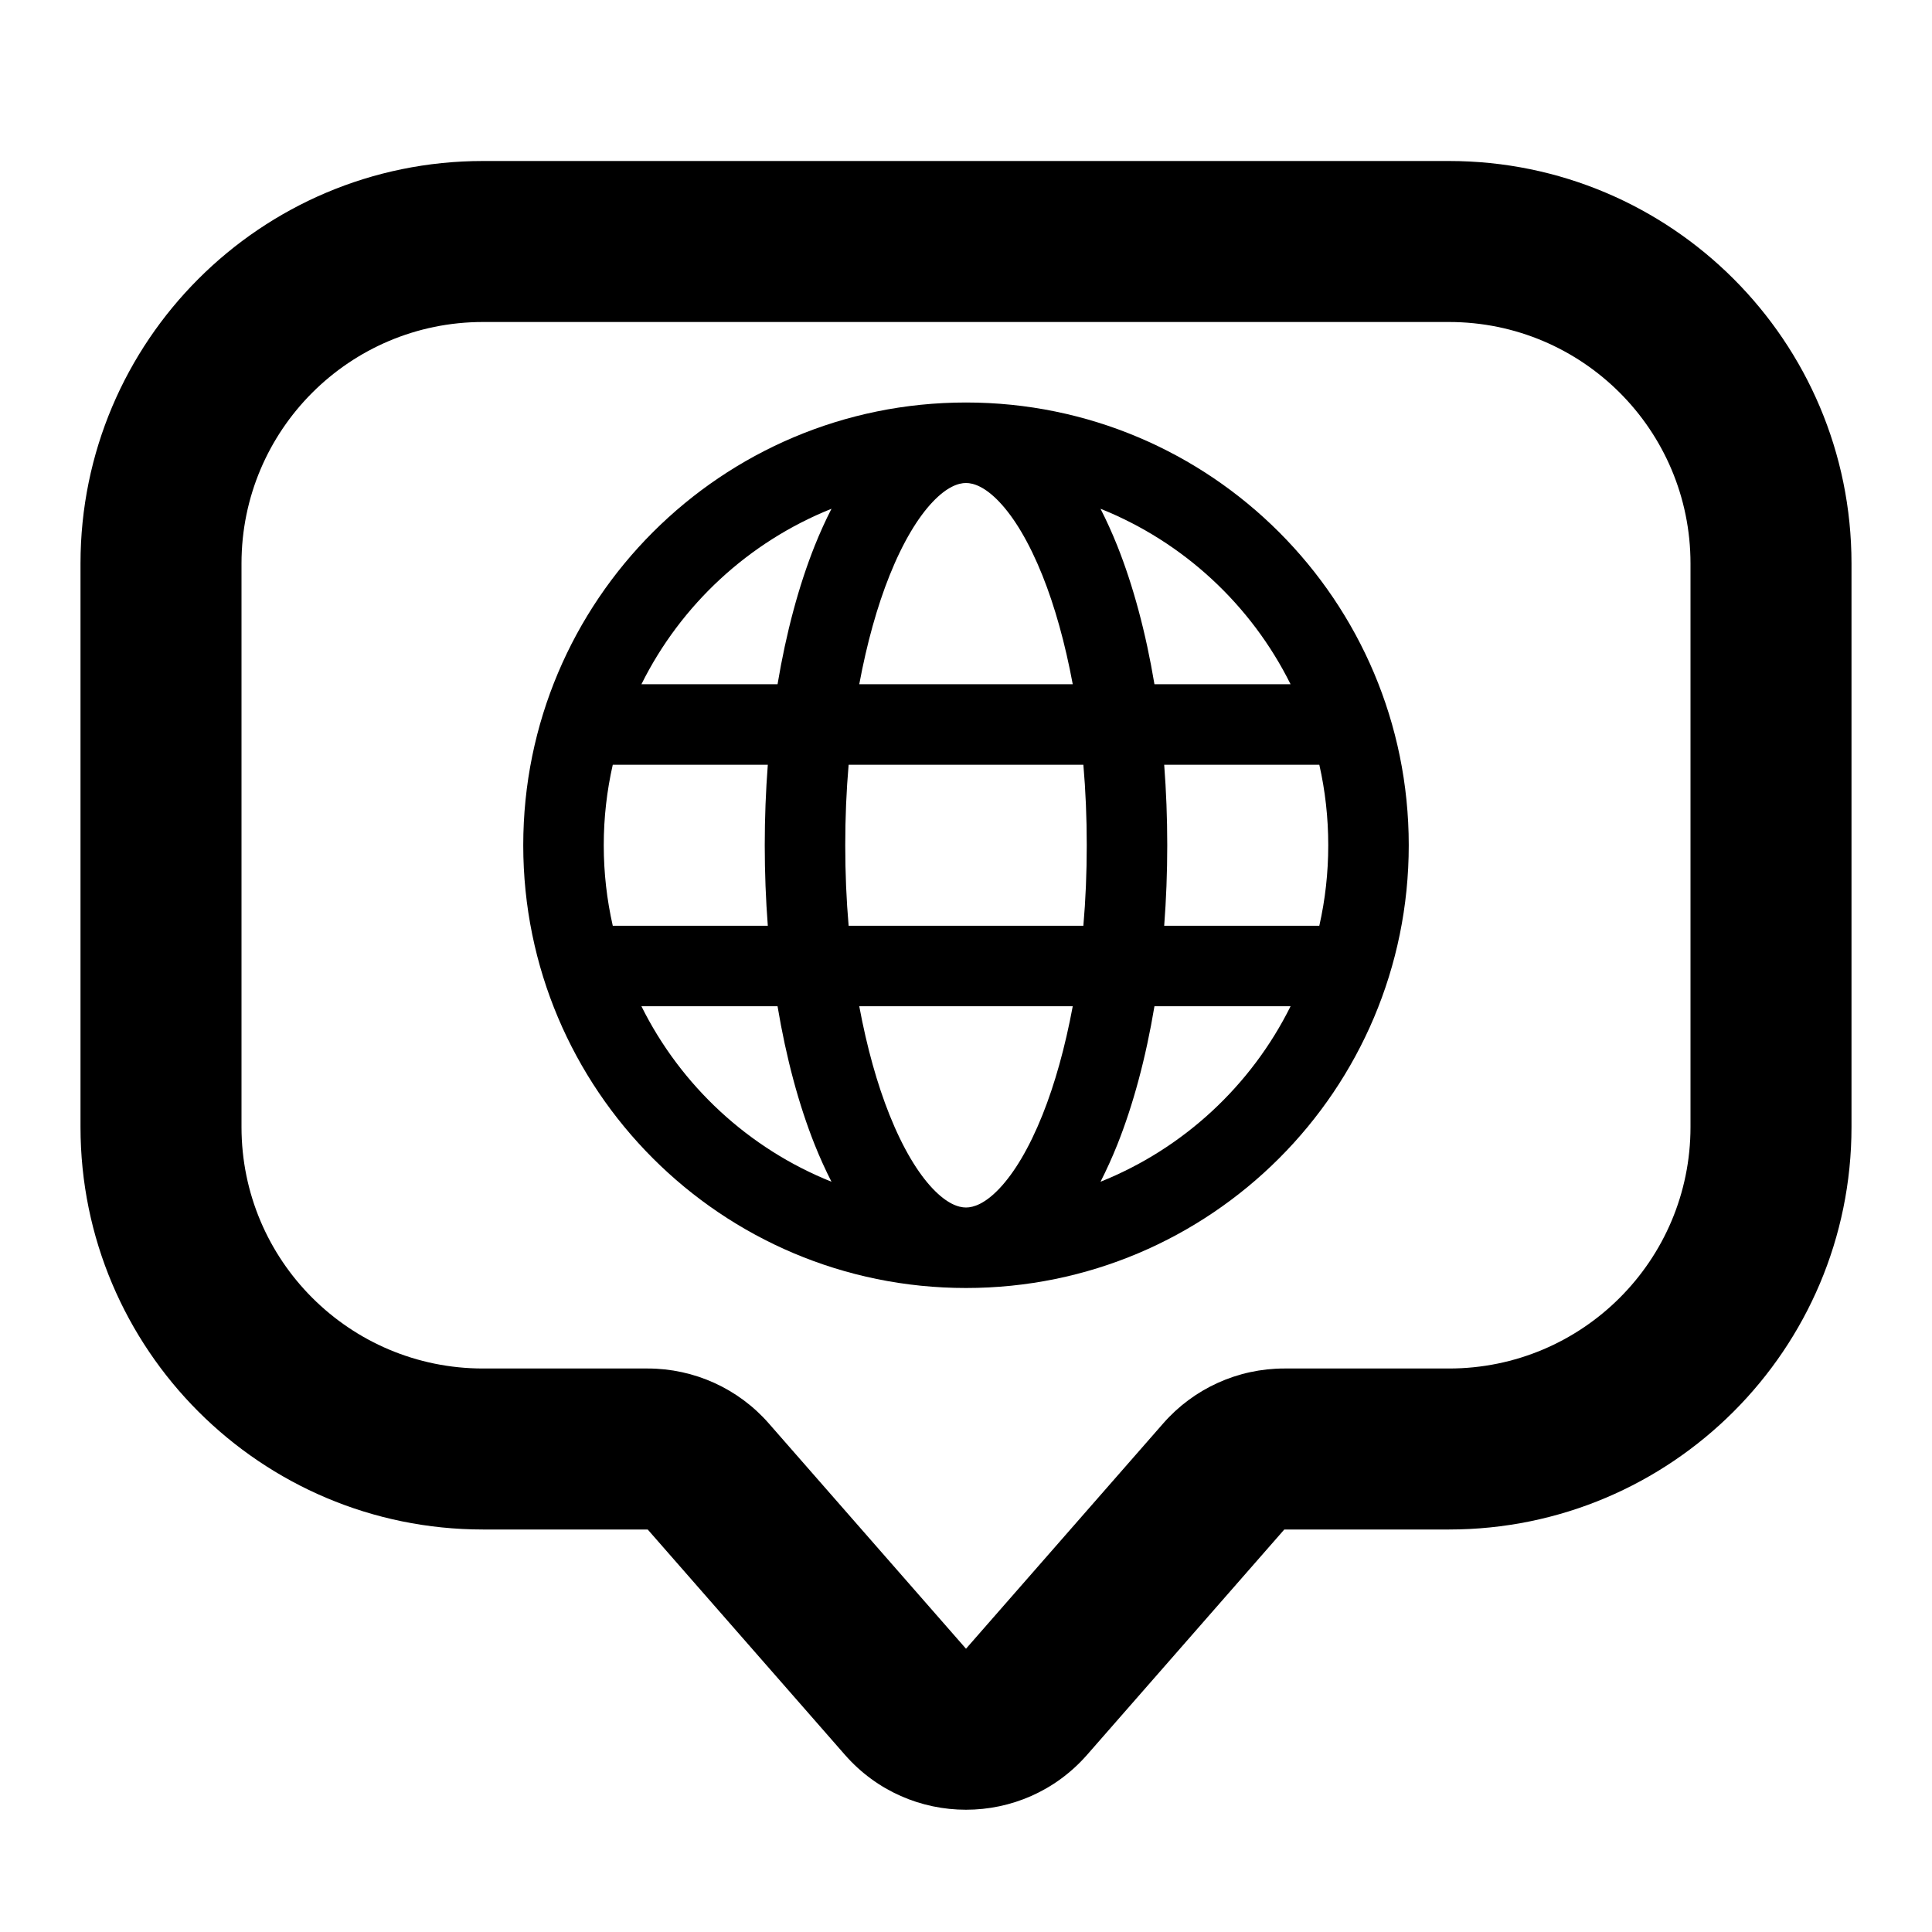 <svg viewBox="0 0 24 24" fill="currentColor" xmlns="http://www.w3.org/2000/svg">
<path fill-rule="evenodd" clip-rule="evenodd" d="M1 7C1 4.239 3.239 2 6 2H18C20.761 2 23 4.239 23 7V14C23 16.761 20.761 19 18 19H15.954L13.505 21.798C12.708 22.709 11.292 22.709 10.495 21.798L8.046 19H6C3.239 19 1 16.761 1 14V7ZM6 4C4.343 4 3 5.343 3 7V14C3 15.657 4.343 17 6 17H8.046C8.623 17 9.172 17.249 9.551 17.683L12 20.481L14.449 17.683C14.828 17.249 15.377 17 15.954 17H18C19.657 17 21 15.657 21 14V7C21 5.343 19.657 4 18 4H6Z" fill="currentColor"/>
<path fill-rule="evenodd" clip-rule="evenodd" d="M17.5 10.5C17.5 13.538 15.038 16 12 16C8.962 16 6.5 13.538 6.5 10.5C6.5 7.462 8.962 5 12 5C15.038 5 17.5 7.462 17.5 10.5ZM12.95 13.85C12.783 14.267 12.597 14.572 12.415 14.764C12.235 14.954 12.094 15 12 15C11.906 15 11.765 14.954 11.585 14.764C11.403 14.572 11.217 14.267 11.05 13.85C10.897 13.468 10.769 13.011 10.674 12.5H13.326C13.231 13.011 13.103 13.468 12.95 13.85ZM10.329 14.68C9.3 14.268 8.458 13.487 7.968 12.5H9.659C9.766 13.141 9.923 13.725 10.121 14.221C10.185 14.381 10.255 14.535 10.329 14.68ZM7.612 9.5C7.539 9.822 7.5 10.156 7.5 10.5C7.5 10.844 7.539 11.178 7.612 11.5H9.538C9.513 11.175 9.5 10.841 9.5 10.5C9.5 10.159 9.513 9.825 9.538 9.5H7.612ZM13.5 10.5C13.5 10.155 13.486 9.821 13.458 9.5H10.542C10.514 9.821 10.5 10.155 10.5 10.5C10.5 10.845 10.514 11.179 10.542 11.5H13.458C13.486 11.179 13.5 10.845 13.5 10.5ZM12 6C12.094 6 12.235 6.046 12.415 6.236C12.597 6.428 12.783 6.733 12.95 7.15C13.103 7.532 13.231 7.989 13.326 8.5H10.674C10.769 7.989 10.897 7.532 11.05 7.15C11.217 6.733 11.403 6.428 11.585 6.236C11.765 6.046 11.906 6 12 6ZM10.329 6.32C10.255 6.465 10.185 6.619 10.121 6.779C9.923 7.275 9.766 7.859 9.659 8.5H7.968C8.458 7.513 9.3 6.732 10.329 6.32ZM13.879 6.779C13.815 6.619 13.745 6.465 13.671 6.32C14.7 6.732 15.542 7.513 16.032 8.5H14.341C14.234 7.859 14.077 7.275 13.879 6.779ZM16.5 10.5C16.5 10.844 16.462 11.178 16.389 11.5H14.462C14.487 11.175 14.5 10.841 14.5 10.5C14.5 10.159 14.487 9.825 14.462 9.5H16.389C16.462 9.822 16.5 10.156 16.5 10.5ZM13.671 14.68C13.745 14.535 13.815 14.381 13.879 14.221C14.077 13.725 14.234 13.141 14.341 12.5H16.032C15.542 13.487 14.7 14.268 13.671 14.68Z" fill="currentColor"/>
</svg>
